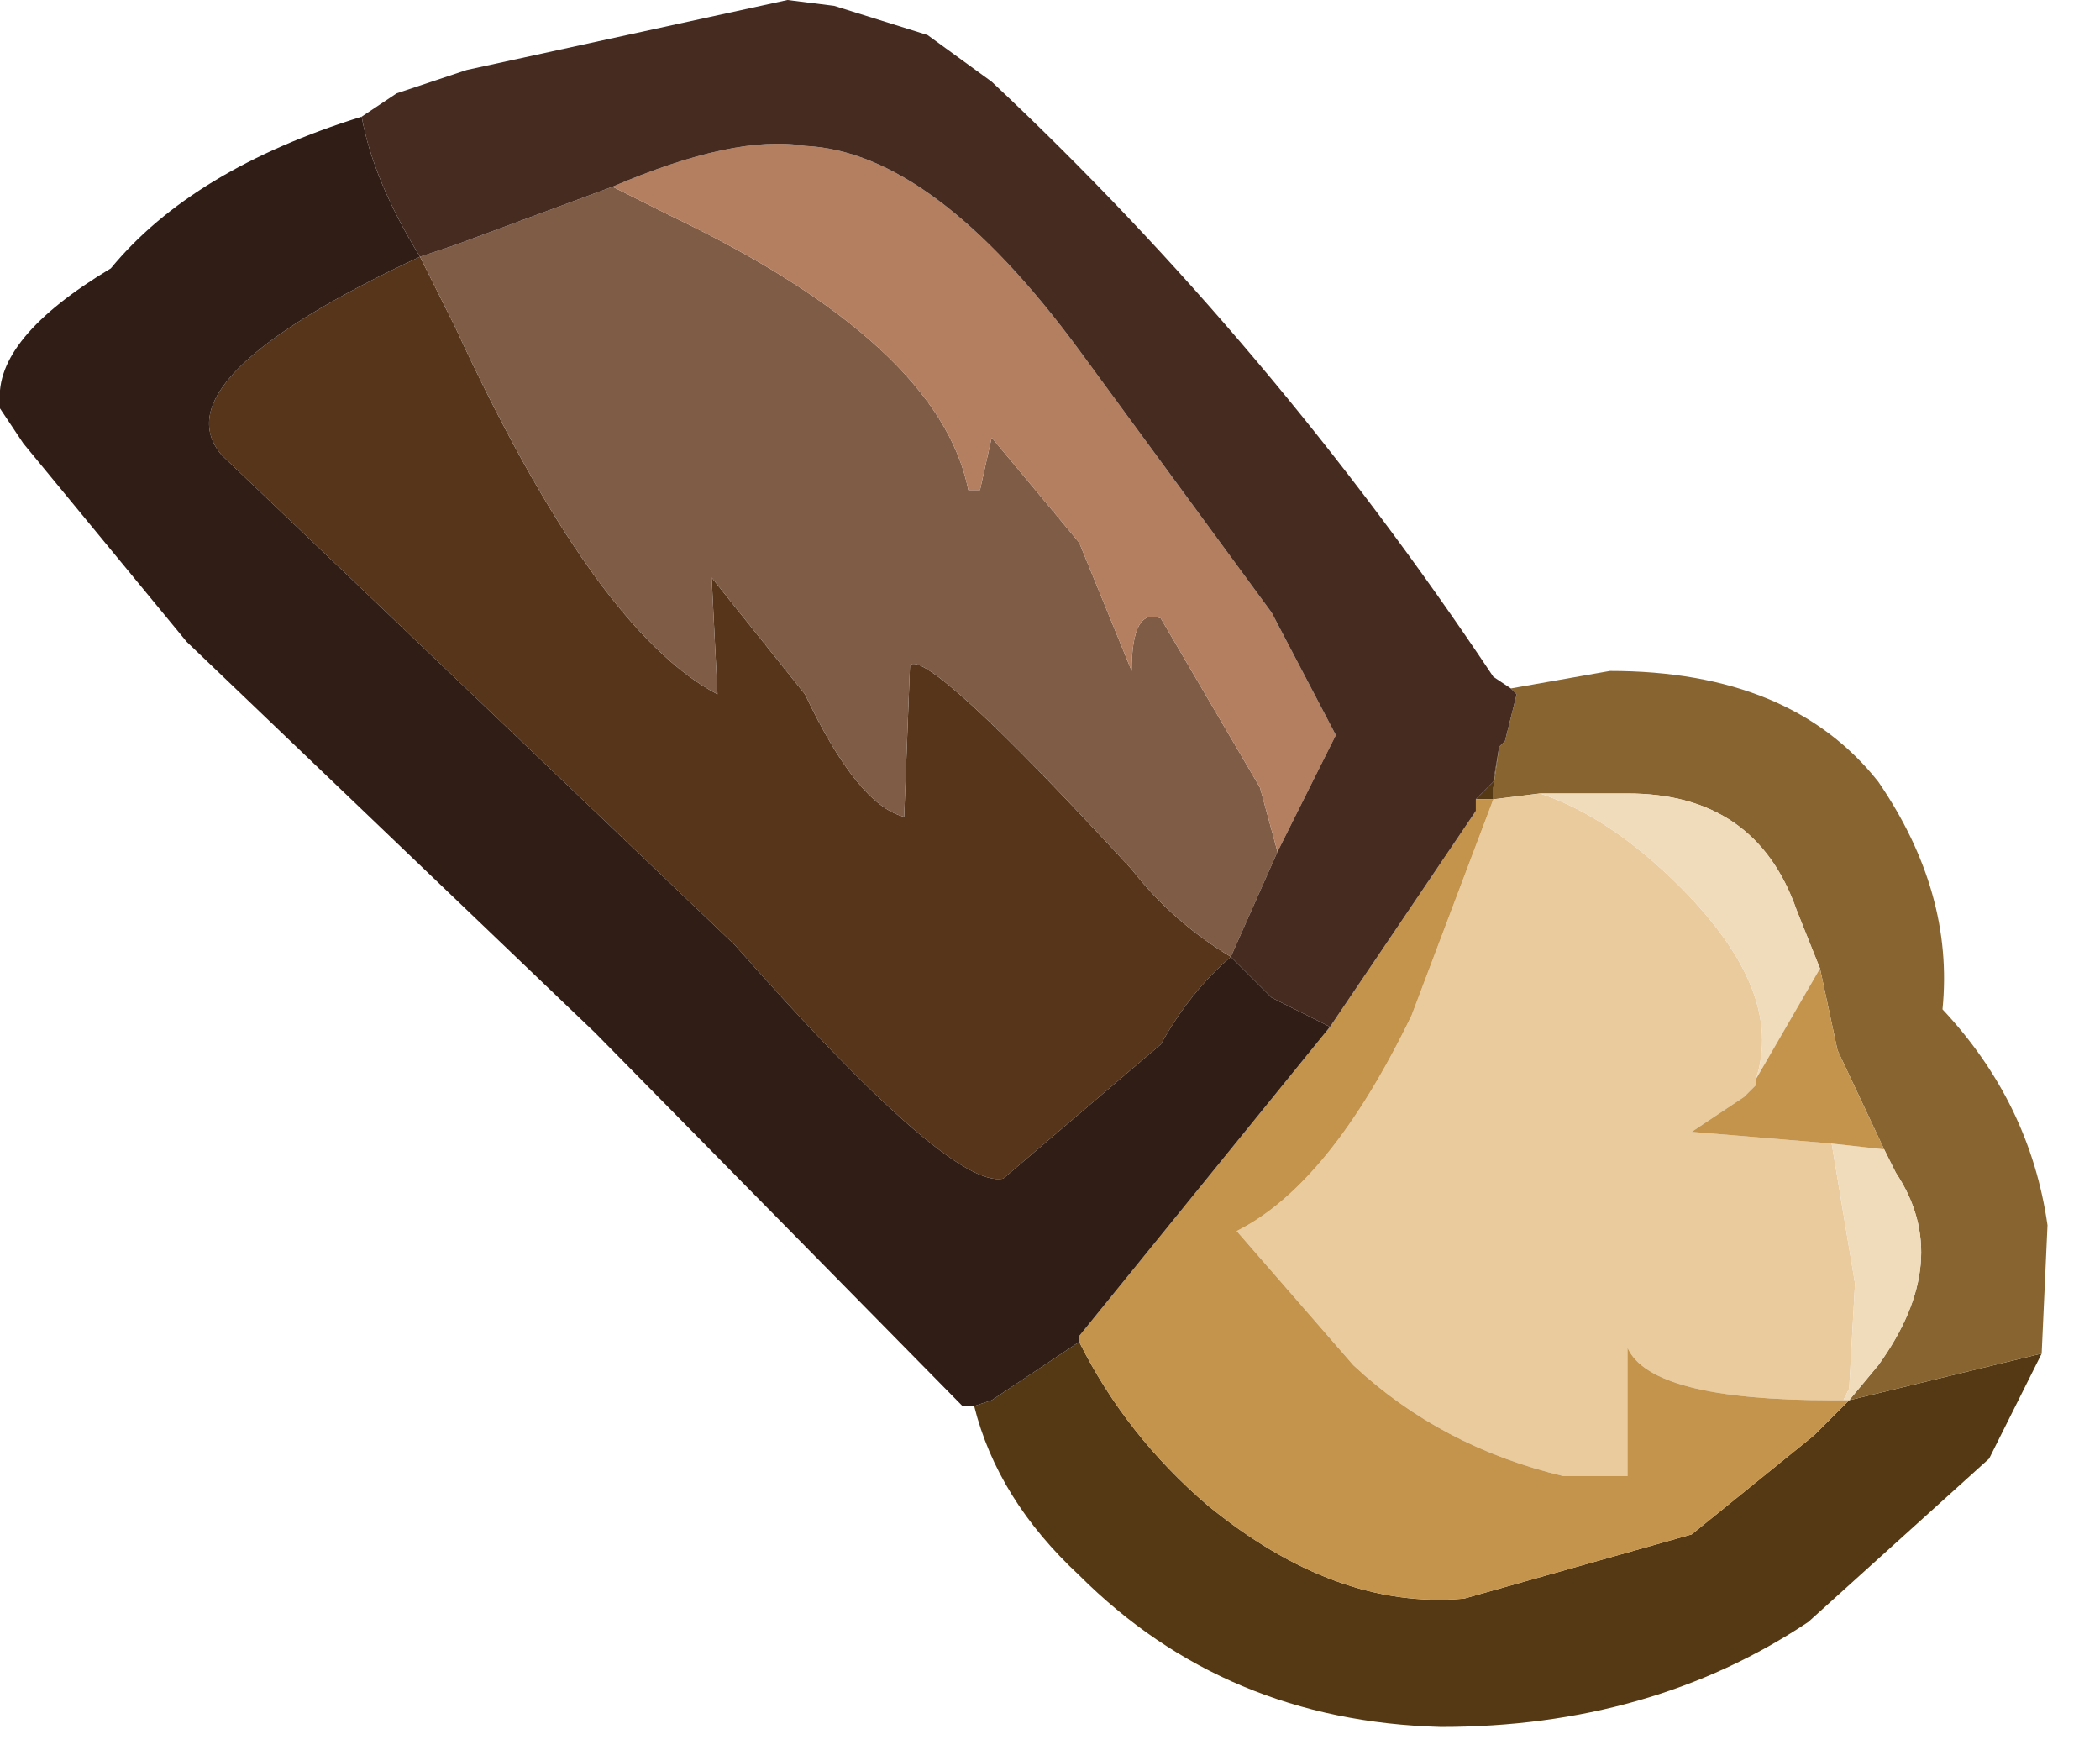 <?xml version="1.0" encoding="utf-8"?>
<svg version="1.1" id="Layer_1"
xmlns="http://www.w3.org/2000/svg"
xmlns:xlink="http://www.w3.org/1999/xlink"
xmlns:author="http://www.sothink.com"
width="18px" height="15px"
xml:space="preserve">
<g id="1377" transform="matrix(1, 0, 0, 1, 2.4, 2.2)">
<path style="fill:#543914;fill-opacity:1" d="M10.25,4.65L10.4 4.5L10.45 4.2L10.4 4.55L10.4 4.65L10.25 4.65M6.1,9.8L6.85 9.3Q7.25 10.1 7.95 10.7Q9.05 11.6 10.15 11.5L12.1 10.95L13.15 10.1L13.35 9.9L13.45 9.8L15.1 9.4L14.65 10.3L13.1 11.7Q11.75 12.6 9.95 12.6Q8.1 12.55 6.85 11.3Q6.15 10.65 5.95 9.85L6.1 9.8" />
<path style="fill:#876430;fill-opacity:1" d="M13.45,9.8L13.7 9.5Q14.35 8.6 13.85 7.85L13.75 7.65L13.35 6.8L13.2 6.1L13 5.6Q12.65 4.6 11.55 4.6L10.8 4.6L10.4 4.65L10.4 4.55L10.45 4.2L10.5 4.15L10.6 3.75L10.55 3.7L11.4 3.55Q12.95 3.55 13.7 4.5Q14.35 5.45 14.25 6.45Q15 7.25 15.15 8.3L15.1 9.4L13.45 9.8" />
<path style="fill:#E9CB9E;fill-opacity:1" d="M13.3,9.8Q11.75 9.8 11.55 9.35L11.55 10.45L11 10.45Q9.95 10.2 9.2 9.5L8.2 8.35Q9 7.95 9.7 6.5L10.4 4.65L10.8 4.6Q11.4 4.8 12 5.4Q12.9 6.3 12.65 7.05L12.65 7.1L12.55 7.2L12.1 7.5L13.3 7.6L13.5 8.8L13.45 9.7L13.4 9.8L13.3 9.8" />
<path style="fill:#F0DBBB;fill-opacity:1" d="M12.65,7.05Q12.9 6.3 12 5.4Q11.4 4.8 10.8 4.6L11.55 4.6Q12.65 4.6 13 5.6L13.2 6.1L12.65 7.05M13.4,9.8L13.45 9.7L13.5 8.8L13.3 7.6L13.75 7.65L13.85 7.85Q14.35 8.6 13.7 9.5L13.45 9.8L13.4 9.8" />
<path style="fill:#C4944D;fill-opacity:1" d="M9,6.6L10.25 4.75L10.25 4.65L10.4 4.65L9.7 6.5Q9 7.95 8.2 8.35L9.2 9.5Q9.95 10.2 11 10.45L11.55 10.45L11.55 9.35Q11.75 9.8 13.3 9.8L13.4 9.8L13.45 9.8L13.35 9.9L13.15 10.1L12.1 10.95L10.15 11.5Q9.05 11.6 7.95 10.7Q7.25 10.1 6.85 9.3L6.85 9.25L9 6.6M13.2,6.1L13.35 6.8L13.75 7.65L13.3 7.6L12.1 7.5L12.55 7.2L12.65 7.1L12.65 7.05L13.2 6.1" />
<path style="fill:#57351A;fill-opacity:1" d="M1.2,0L1.5 0.6Q2.7 3.2 3.75 3.75L3.7 2.75L4.5 3.75Q4.95 4.7 5.35 4.8L5.4 3.5Q5.55 3.35 7.3 5.25Q7.65 5.7 8.15 6Q7.8 6.3 7.55 6.75L6.2 7.9Q5.75 8 3.9 5.9L-0.5 1.7Q-1.05 1.05 1.2 0" />
<path style="fill:#7F5C46;fill-opacity:1" d="M7.3,5.25Q5.55 3.35 5.4 3.5L5.35 4.8Q4.95 4.7 4.5 3.75L3.7 2.75L3.75 3.75Q2.7 3.2 1.5 0.6L1.2 0L1.5 -0.1L2.85 -0.6L3.35 -0.35Q5.65 0.75 5.9 2L6 2L6.1 1.55L6.85 2.45L7.3 3.55Q7.3 3 7.55 3.1L8.4 4.55L8.55 5.1L8.15 6Q7.65 5.7 7.3 5.25" />
<path style="fill:#B47F60;fill-opacity:1" d="M8.4,4.55L7.55 3.1Q7.3 3 7.3 3.55L6.85 2.45L6.1 1.55L6 2L5.9 2Q5.65 0.75 3.35 -0.35L2.85 -0.6Q3.9 -1.05 4.5 -0.95Q5.6 -0.9 6.85 0.8L8.5 3.05L9.05 4.1L8.55 5.1L8.4 4.55" />
<path style="fill:#301D16;fill-opacity:1" d="M6.85,9.25L6.85 9.3L6.1 9.8L5.95 9.85L5.85 9.85L2.7 6.65L-0.8 3.3L-2.2 1.6L-2.4 1.3L-2.4 1.25Q-2.45 0.7 -1.45 0.1Q-0.75 -0.75 0.7 -1.2Q0.8 -0.65 1.2 0Q-1.05 1.05 -0.5 1.7L3.9 5.9Q5.75 8 6.2 7.9L7.55 6.75Q7.8 6.3 8.15 6L8.5 6.35L9 6.6L6.85 9.25" />
<path style="fill:#462B21;fill-opacity:1" d="M10.6,3.75L10.5 4.15L10.45 4.2L10.4 4.5L10.25 4.65L10.25 4.75L9 6.6L8.5 6.35L8.15 6L8.55 5.1L9.05 4.1L8.5 3.05L6.85 0.8Q5.6 -0.9 4.5 -0.95Q3.9 -1.05 2.85 -0.6L1.5 -0.1L1.2 0Q0.8 -0.65 0.7 -1.2L1 -1.4L1.6 -1.6L4.35 -2.2L4.75 -2.15L5.55 -1.9L6.1 -1.5Q8.5 0.75 10.4 3.6L10.55 3.7L10.6 3.75" />
</g>
</svg>
